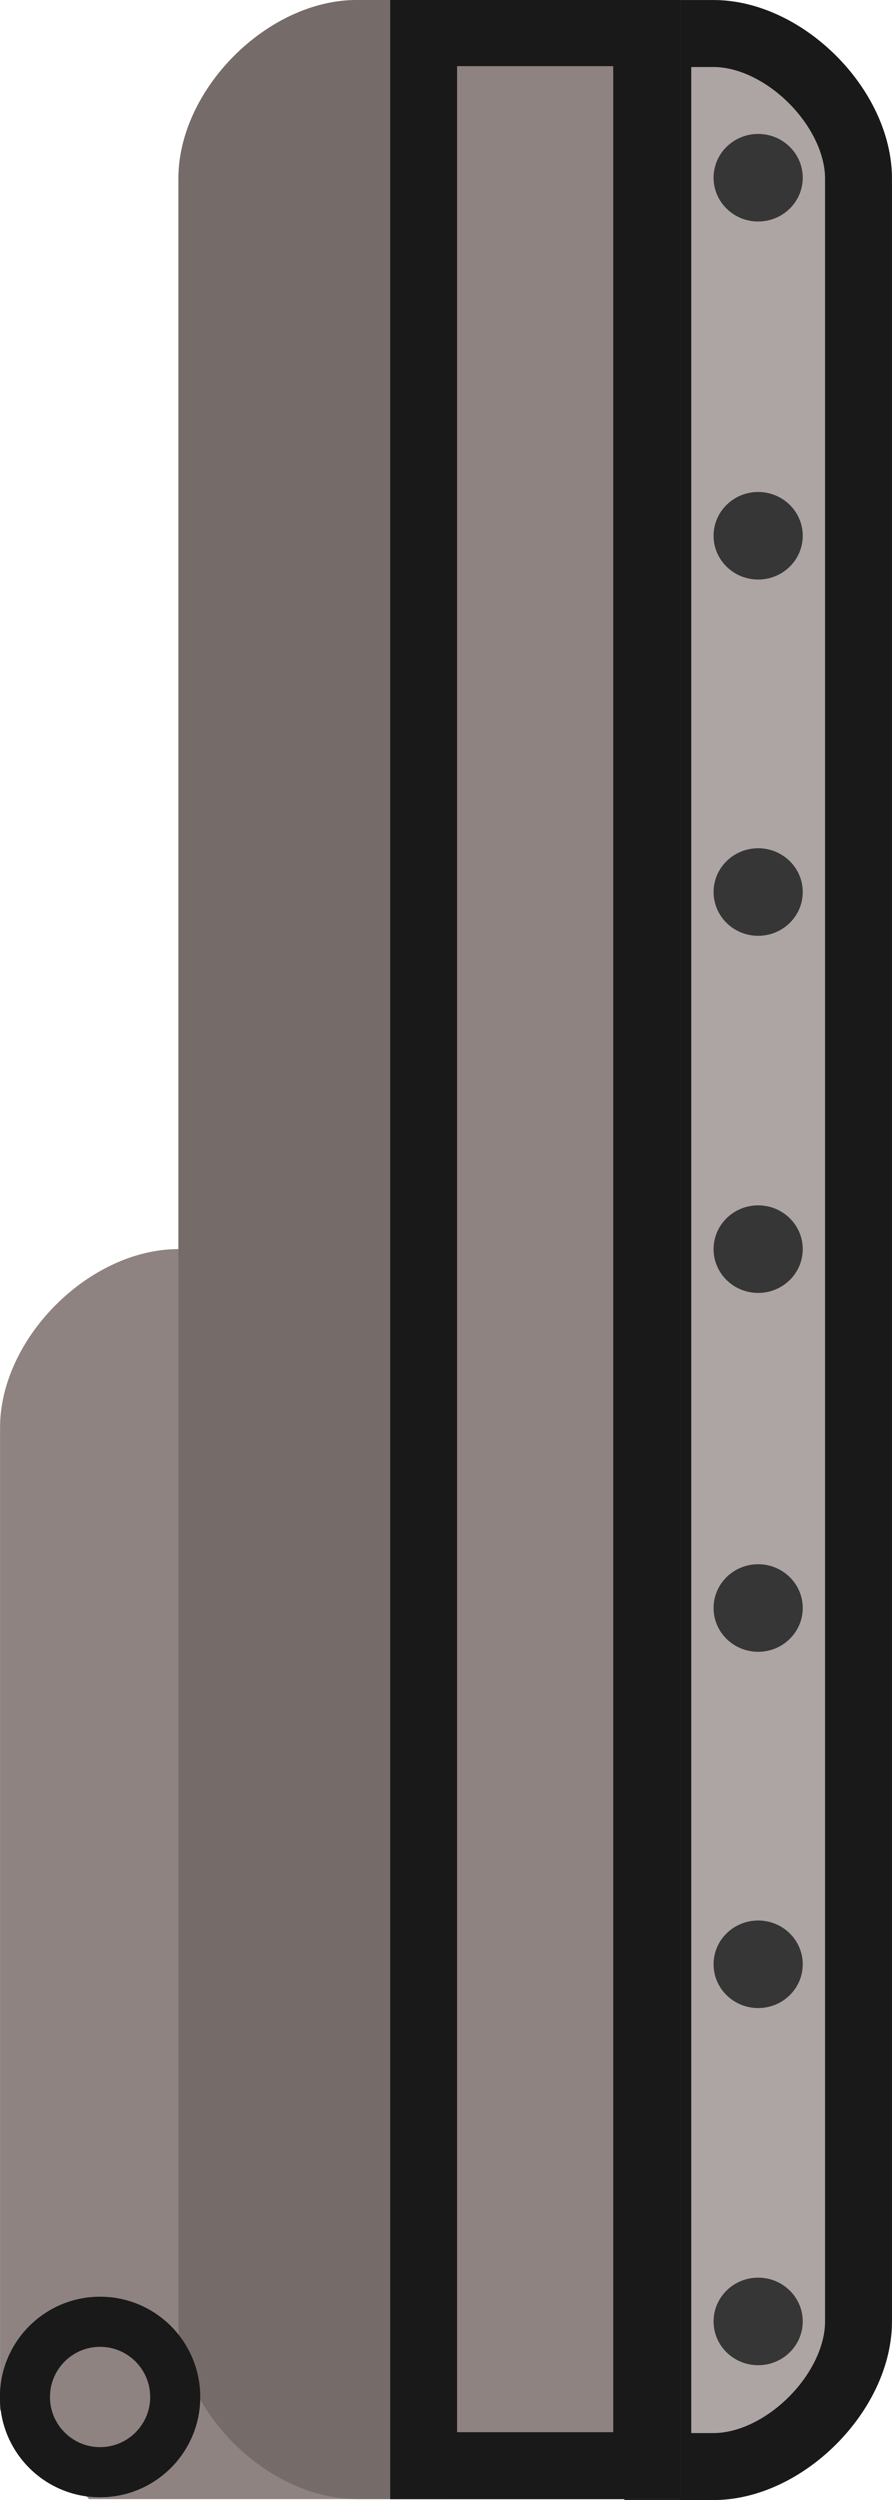 <svg xmlns="http://www.w3.org/2000/svg" width="80" height="224" viewBox="0 0 21.167 59.267"><defs><clipPath id="a"><path d="M-10.503 154.7h7.409l2.116 2.117V180.1c0 2.117-2.116 4.234-4.233 4.234h-5.292z" fill="#8e8380" stroke-width="3.086"/></clipPath><clipPath id="c"><path d="M-10.503 154.7h7.409l2.116 2.117V180.1c0 2.117-2.116 4.234-4.233 4.234h-5.292z" clip-path="url(#a)" fill="#8e8380" stroke-width="3.086"/></clipPath><clipPath id="g"><ellipse ry="2.117" rx="2.117" cy="-1.139" cx="152.584" fill="#8e8380" stroke-width=".873"/></clipPath><clipPath id="b"><path d="M-.998 158.934h50.8c2.116 0 4.233 2.116 4.233 4.233v2.117H-5.232v-2.117c0-2.117 2.117-4.233 4.234-4.233z" fill="#756b68" stroke-width="2.117"/></clipPath><clipPath id="f"><path d="M54.056 170.84v-6.88H-5.211v6.88z" fill="#8e8380" stroke-width="1.207"/></clipPath><clipPath id="e"><path d="M49.802 175.867h-50.8c-2.117 0-4.234-2.117-4.234-4.233v-2.117h59.267v2.117c0 2.116-2.117 4.233-4.233 4.233z" fill="#ada5a3" stroke-width="2.117"/></clipPath><clipPath id="d"><path clip-path="url(#b)" d="M-.998 158.934h50.8c2.116 0 4.233 2.116 4.233 4.233v2.117H-5.21v-2.117c0-2.117 2.096-4.233 4.213-4.233z" fill="#756b68" stroke-width="2.117"/></clipPath></defs><g transform="translate(-13.829 -135.66)"><path clip-path="url(#c)" d="M-10.503 154.7h6.88l2.645 2.646V180.1c0 2.117-2.116 4.234-4.233 4.234h-5.292z" transform="rotate(-180 6.426 174.803)" fill="#8e8380" stroke="#191919" stroke-width="2.117"/><path d="M-.998 158.934h50.8c2.116 0 4.233 2.116 4.233 4.233v2.117H-5.21v-2.117c0-2.117 2.096-4.233 4.213-4.233z" clip-path="url(#d)" transform="matrix(0 -1 1 0 -140.872 189.694)" fill="#756b68" stroke="#191919" stroke-width="3.174"/><path d="M49.802 175.867h-50.8c-2.117 0-4.234-2.117-4.234-4.233v-2.117h59.267v2.117c0 2.116-2.117 4.233-4.233 4.233z" clip-path="url(#e)" transform="rotate(-90 24.412 165.284)" fill="#ada5a3" stroke="#191919" stroke-width="3.175"/><path clip-path="url(#f)" d="M54.056 170.84v-6.88H-5.211v6.88z" transform="rotate(-90 24.412 165.284)" fill="#8e8380" stroke="#191919" stroke-width="3.175"/><ellipse cx="-190.694" cy="31.82" rx="1.038" ry="1.058" transform="rotate(-90)" fill="#363636"/><ellipse ry="1.058" rx="1.038" cy="31.82" cx="-182.227" transform="rotate(-90)" fill="#363636"/><ellipse cx="-173.781" cy="31.82" rx="1.038" ry="1.058" transform="rotate(-90)" fill="#363636"/><ellipse ry="1.058" rx="1.038" cy="31.82" cx="-165.273" transform="rotate(-90)" fill="#363636"/><ellipse cx="-156.807" cy="31.82" rx="1.038" ry="1.058" transform="rotate(-90)" fill="#363636"/><ellipse ry="1.058" rx="1.038" cy="31.82" cx="-148.361" transform="rotate(-90)" fill="#363636"/><ellipse cx="-139.873" cy="31.82" rx="1.038" ry="1.058" transform="rotate(-90)" fill="#363636"/><ellipse transform="rotate(-90 190.66 173.177) scale(1.123)" cx="152.584" cy="-1.139" rx="2.117" ry="2.117" clip-path="url(#g)" fill="#8e8380" stroke="#191919" stroke-width="2.117"/></g></svg>
